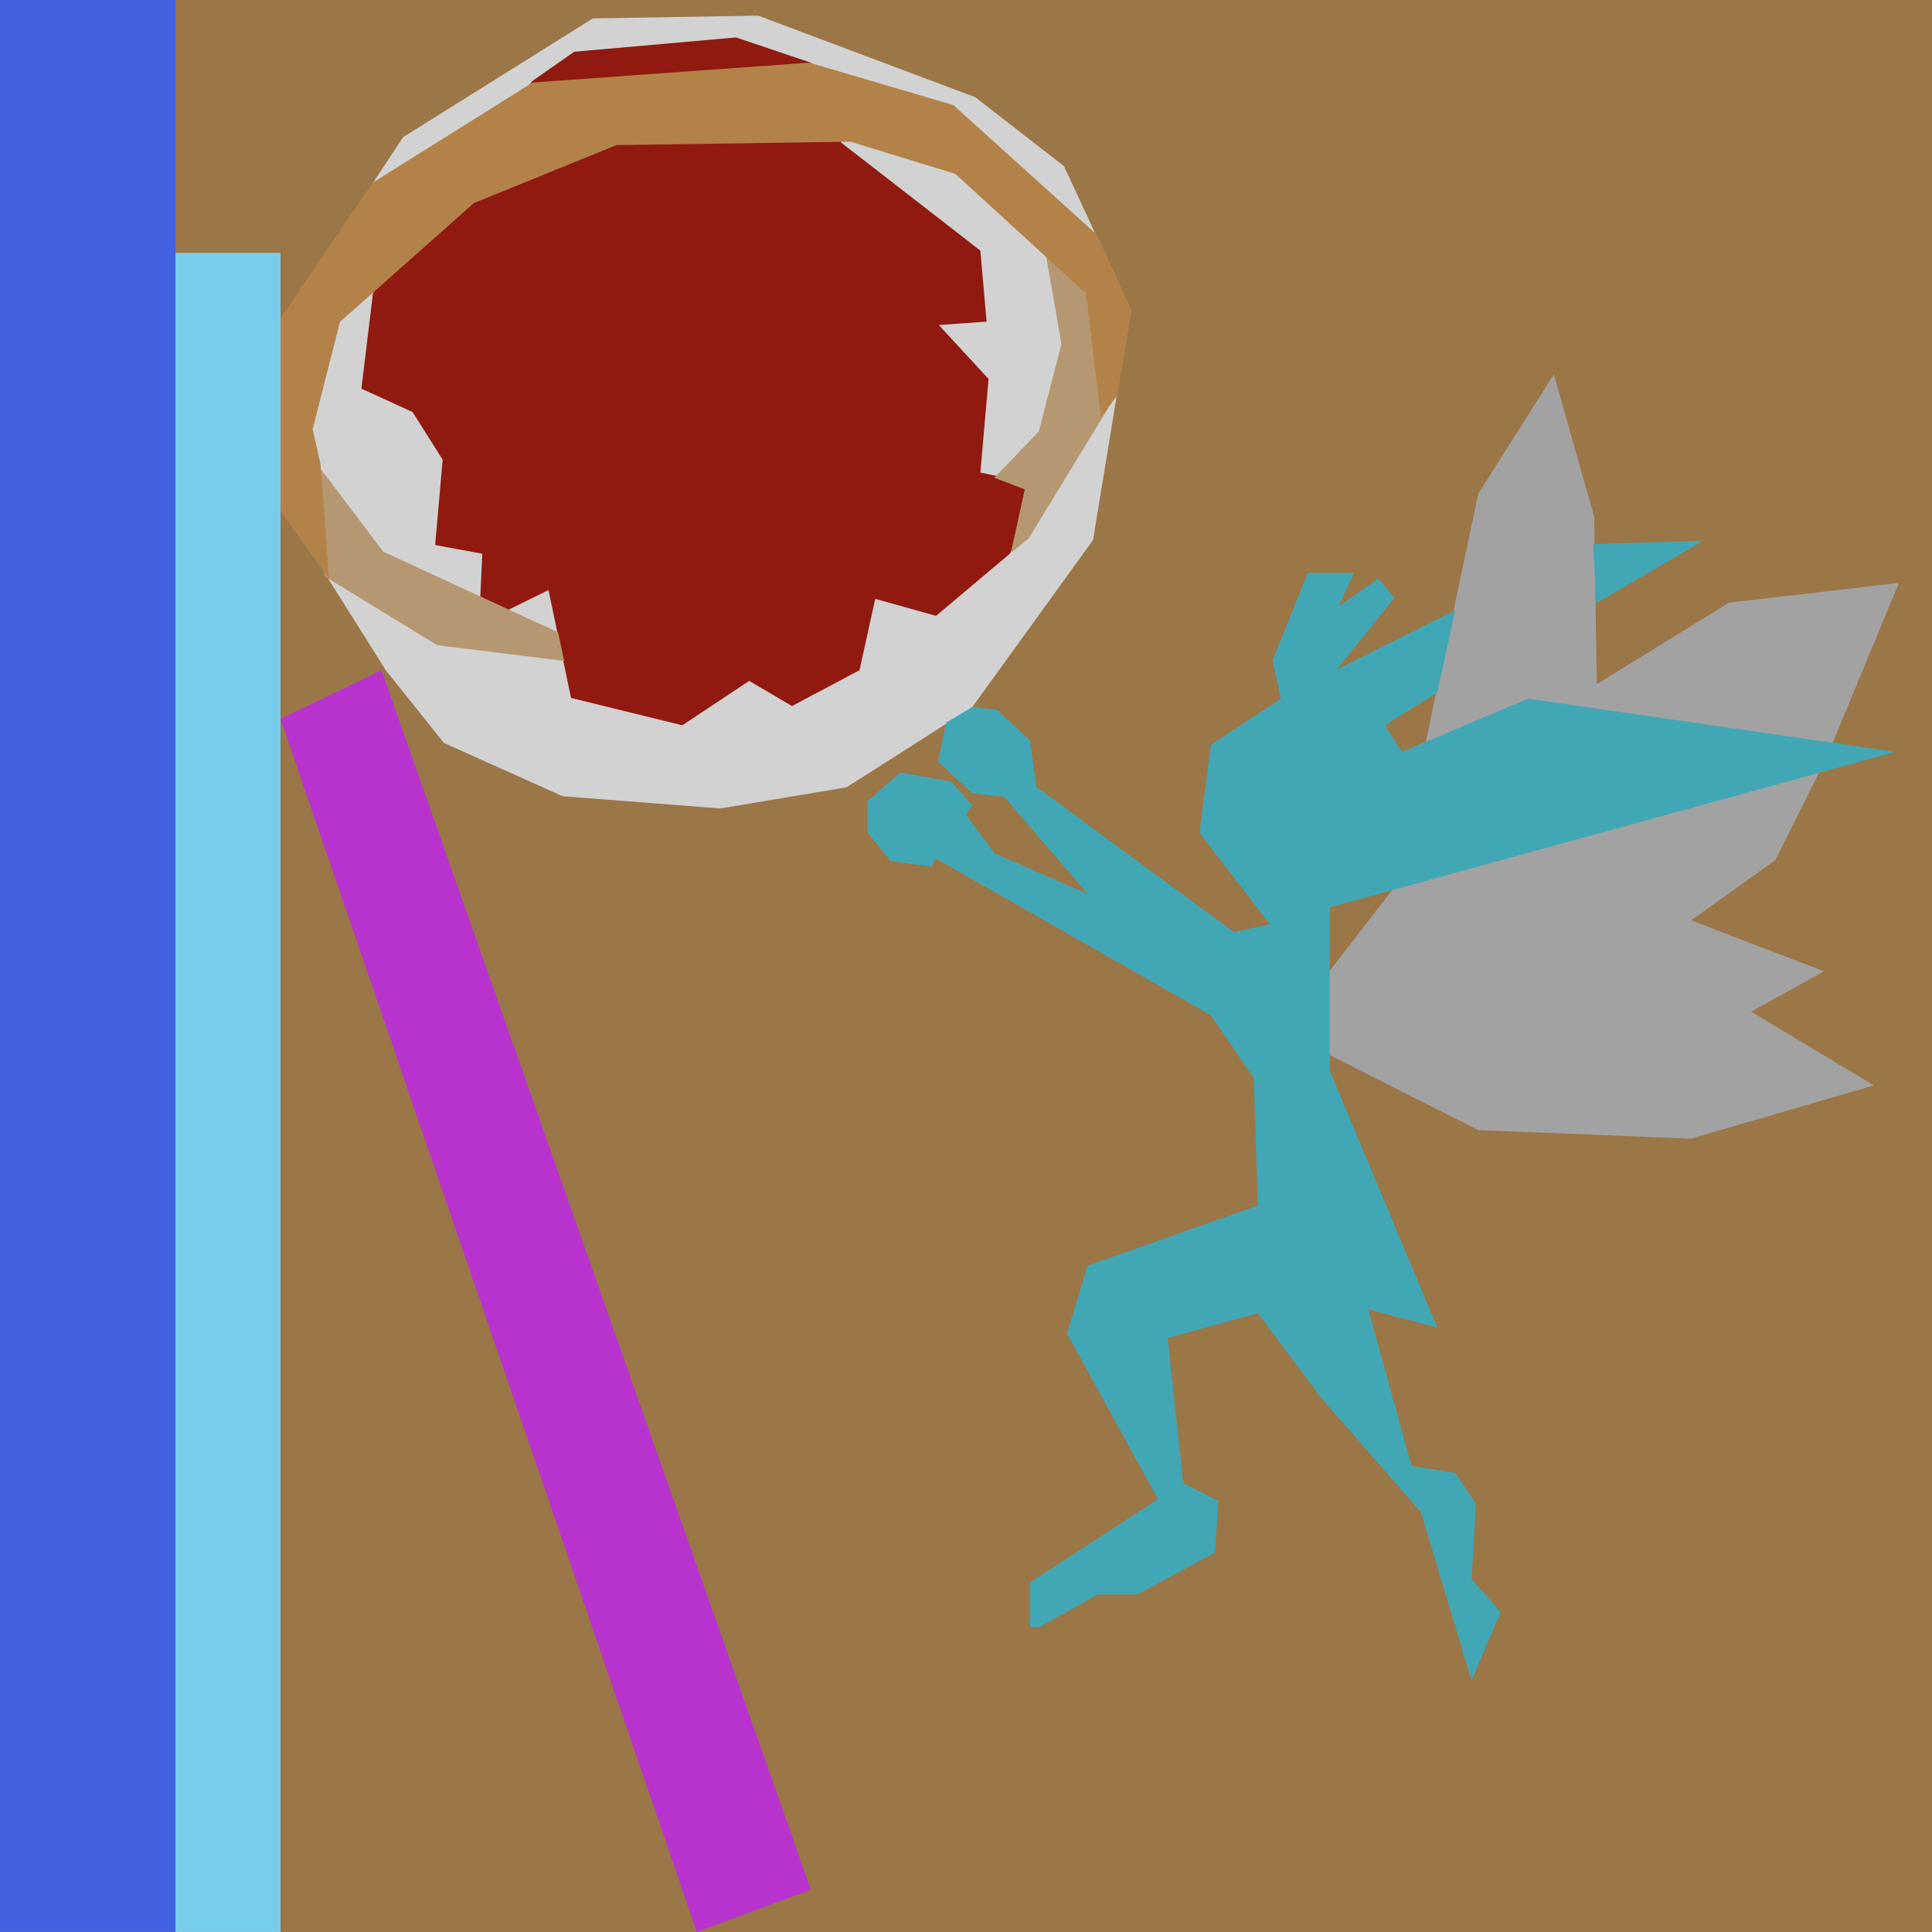 <?xml version="1.0" encoding="UTF-8" standalone="no"?>
<!DOCTYPE svg PUBLIC "-//W3C//DTD SVG 1.1//EN" "http://www.w3.org/Graphics/SVG/1.1/DTD/svg11.dtd">
<svg version="1.1" xmlns="http://www.w3.org/2000/svg" xmlns:xlink="http://www.w3.org/1999/xlink" preserveAspectRatio="xMidYMid meet" viewBox="167.5 150.833 262 262" width="262" height="262"><defs><path d="M167.5 150.83L429.5 150.83L429.5 412.83L167.5 412.83L167.5 150.83Z" id="g9AHClaLa"></path><path d="M167.5 150.83L191.3 150.83L191.3 412.83L167.5 412.83L167.5 150.83Z" id="b2zeP39WGY"></path><path d="M191.3 185.12L205.54 185.12L205.54 412.83L191.3 412.83L191.3 185.12Z" id="a5gjK48iUo"></path><path d="M261.99 412.83L277.46 407.1L219.23 241.72L205.54 248.33L261.99 412.83Z" id="j32GKxAxc"></path><path d="M207.9 203.51L218.08 175.64L222.16 169.44L247.9 153.33L270.31 152.95L299.75 164.01L311.79 173.36L316.11 182.68L318.98 204.25L315.73 224.06L299.34 246.74L282.31 257.6L265.19 260.47L243.8 258.81L227.69 251.58L219.81 241.72L212.04 229.36L207.9 203.51Z" id="eoMCZJQla"></path><path d="M239.69 161.82L218.08 190.58L216.51 203.54L223.45 206.71L227.53 213.17L226.51 224.74L232.9 225.93L232.62 232.04L236.05 233.72L241.88 230.85L244.94 245.48L260.03 249.19L269.1 243.17L274.9 246.58L284.06 241.72L286.19 232.04L294.44 234.35L304.44 225.93L308.6 216.67L300.45 214.91L301.56 202.22L294.81 194.91L301.29 194.45L300.45 184.82L281.57 170.17L277.46 159.33L267.31 155.91L245.37 157.85L239.69 161.82Z" id="a2uOvs64m3"></path><path d="M211.51 228.98L226.79 238.33L244.01 240.46L243.18 236.58L219.47 225.65L209.47 212.41L211.51 228.98Z" id="e13jXAXMVb"></path><path d="M314.95 188.68L317.73 206.27L306.99 223.86L304.58 225.81L306.47 217.2L302.36 215.62L308.38 209.33L311.44 197.47L309.12 184.14L314.95 188.68Z" id="g2Ur7aQmSr"></path><path d="M297.06 174.42L282.86 170.05L251.1 170.51L231.75 178.38L213.6 194.49L209.9 209.03L210.95 213.7L212.12 229.31L205.54 220.14L205.54 193.94L218.05 175.6L239.74 162.02L277.24 159.33L296.78 165.08L316.25 182.66L320.97 192.94L318.98 204.51L316.81 207.38L314.77 190.62L297.06 174.42Z" id="dXNeYFFon"></path><path d="M341.52 288.49L347.47 293.73L367.97 304.09L396.84 305.25L421.62 298.03L404.97 288.02L414.86 282.55L396.84 275.64L408.25 267.49L415.2 253.56L425.02 229.88L401.97 232.56L384.04 243.62L383.69 220.92L378.22 201.6L367.97 217.78L360.86 251.4L356.2 271.65L347.47 282.95L341.52 288.49Z" id="e2e1DGsgI8"></path><path d="M383.93 232.65L398.48 224.16L383.58 224.62L383.93 232.65Z" id="aAnFtTjD7"></path><path d="M356.61 231.89L354.4 229.31L349.04 233.05L351.14 228.51L344.85 228.51L340.06 240.43L341.22 245.58L331.71 251.84L330.16 263.77L339.71 276.17L334.82 277.22L308.04 257.54L307.18 251.26L302.69 247.07L299.36 246.72L295.82 248.81L294.7 254.11L299.36 258.42L303.67 258.88L314.98 272.04L302.38 266.57L298.5 261.33L299.36 260.05L296.45 256.79L289.58 255.62L285.16 259.47L285.16 263.77L288.3 267.61L293.87 268.38L294.34 267.22L331.71 288.52L337.53 297.02L338.08 314.32L314.98 322.47L312.19 331.67L324.53 354.13L307.18 365.43L307.18 371.48L308.46 371.48L316.38 367.06L321.73 367.06L332.26 361.39L332.72 354.4L327.95 351.96L325.85 332.28L338.08 328.91L346.69 340.43L360.2 355.91L367.06 378.73L371.02 369.42L367.06 364.99L367.65 354.75L364.84 350.56L358.92 349.63L353.06 328.41L362.4 330.85L347.84 296.04L347.84 273.87L424.56 252.79L374.74 245.58L357.62 252.79L355.3 249.19L362.4 244.76L364.84 233.59L348.78 241.62L356.61 231.89Z" id="aPALdYRgd"></path></defs><g><g><g><use xlink:href="#g9AHClaLa" opacity="1" fill="#9b7647" fill-opacity="1"></use></g><g><use xlink:href="#b2zeP39WGY" opacity="1" fill="#4262e1" fill-opacity="1"></use></g><g><use xlink:href="#a5gjK48iUo" opacity="1" fill="#79cdec" fill-opacity="1"></use></g><g><use xlink:href="#j32GKxAxc" opacity="1" fill="#b833ce" fill-opacity="1"></use></g><g><use xlink:href="#eoMCZJQla" opacity="1" fill="#d2d2d2" fill-opacity="1"></use></g><g><use xlink:href="#a2uOvs64m3" opacity="1" fill="#901a0f" fill-opacity="1"></use></g><g><use xlink:href="#e13jXAXMVb" opacity="1" fill="#b59871" fill-opacity="1"></use></g><g><use xlink:href="#g2Ur7aQmSr" opacity="1" fill="#b59871" fill-opacity="1"></use></g><g><use xlink:href="#dXNeYFFon" opacity="1" fill="#b38248" fill-opacity="1"></use></g><g><use xlink:href="#e2e1DGsgI8" opacity="1" fill="#a2a2a2" fill-opacity="1"></use></g><g><use xlink:href="#aAnFtTjD7" opacity="1" fill="#42a7b5" fill-opacity="1"></use></g><g><use xlink:href="#aPALdYRgd" opacity="1" fill="#42a7b5" fill-opacity="1"></use></g></g></g></svg>